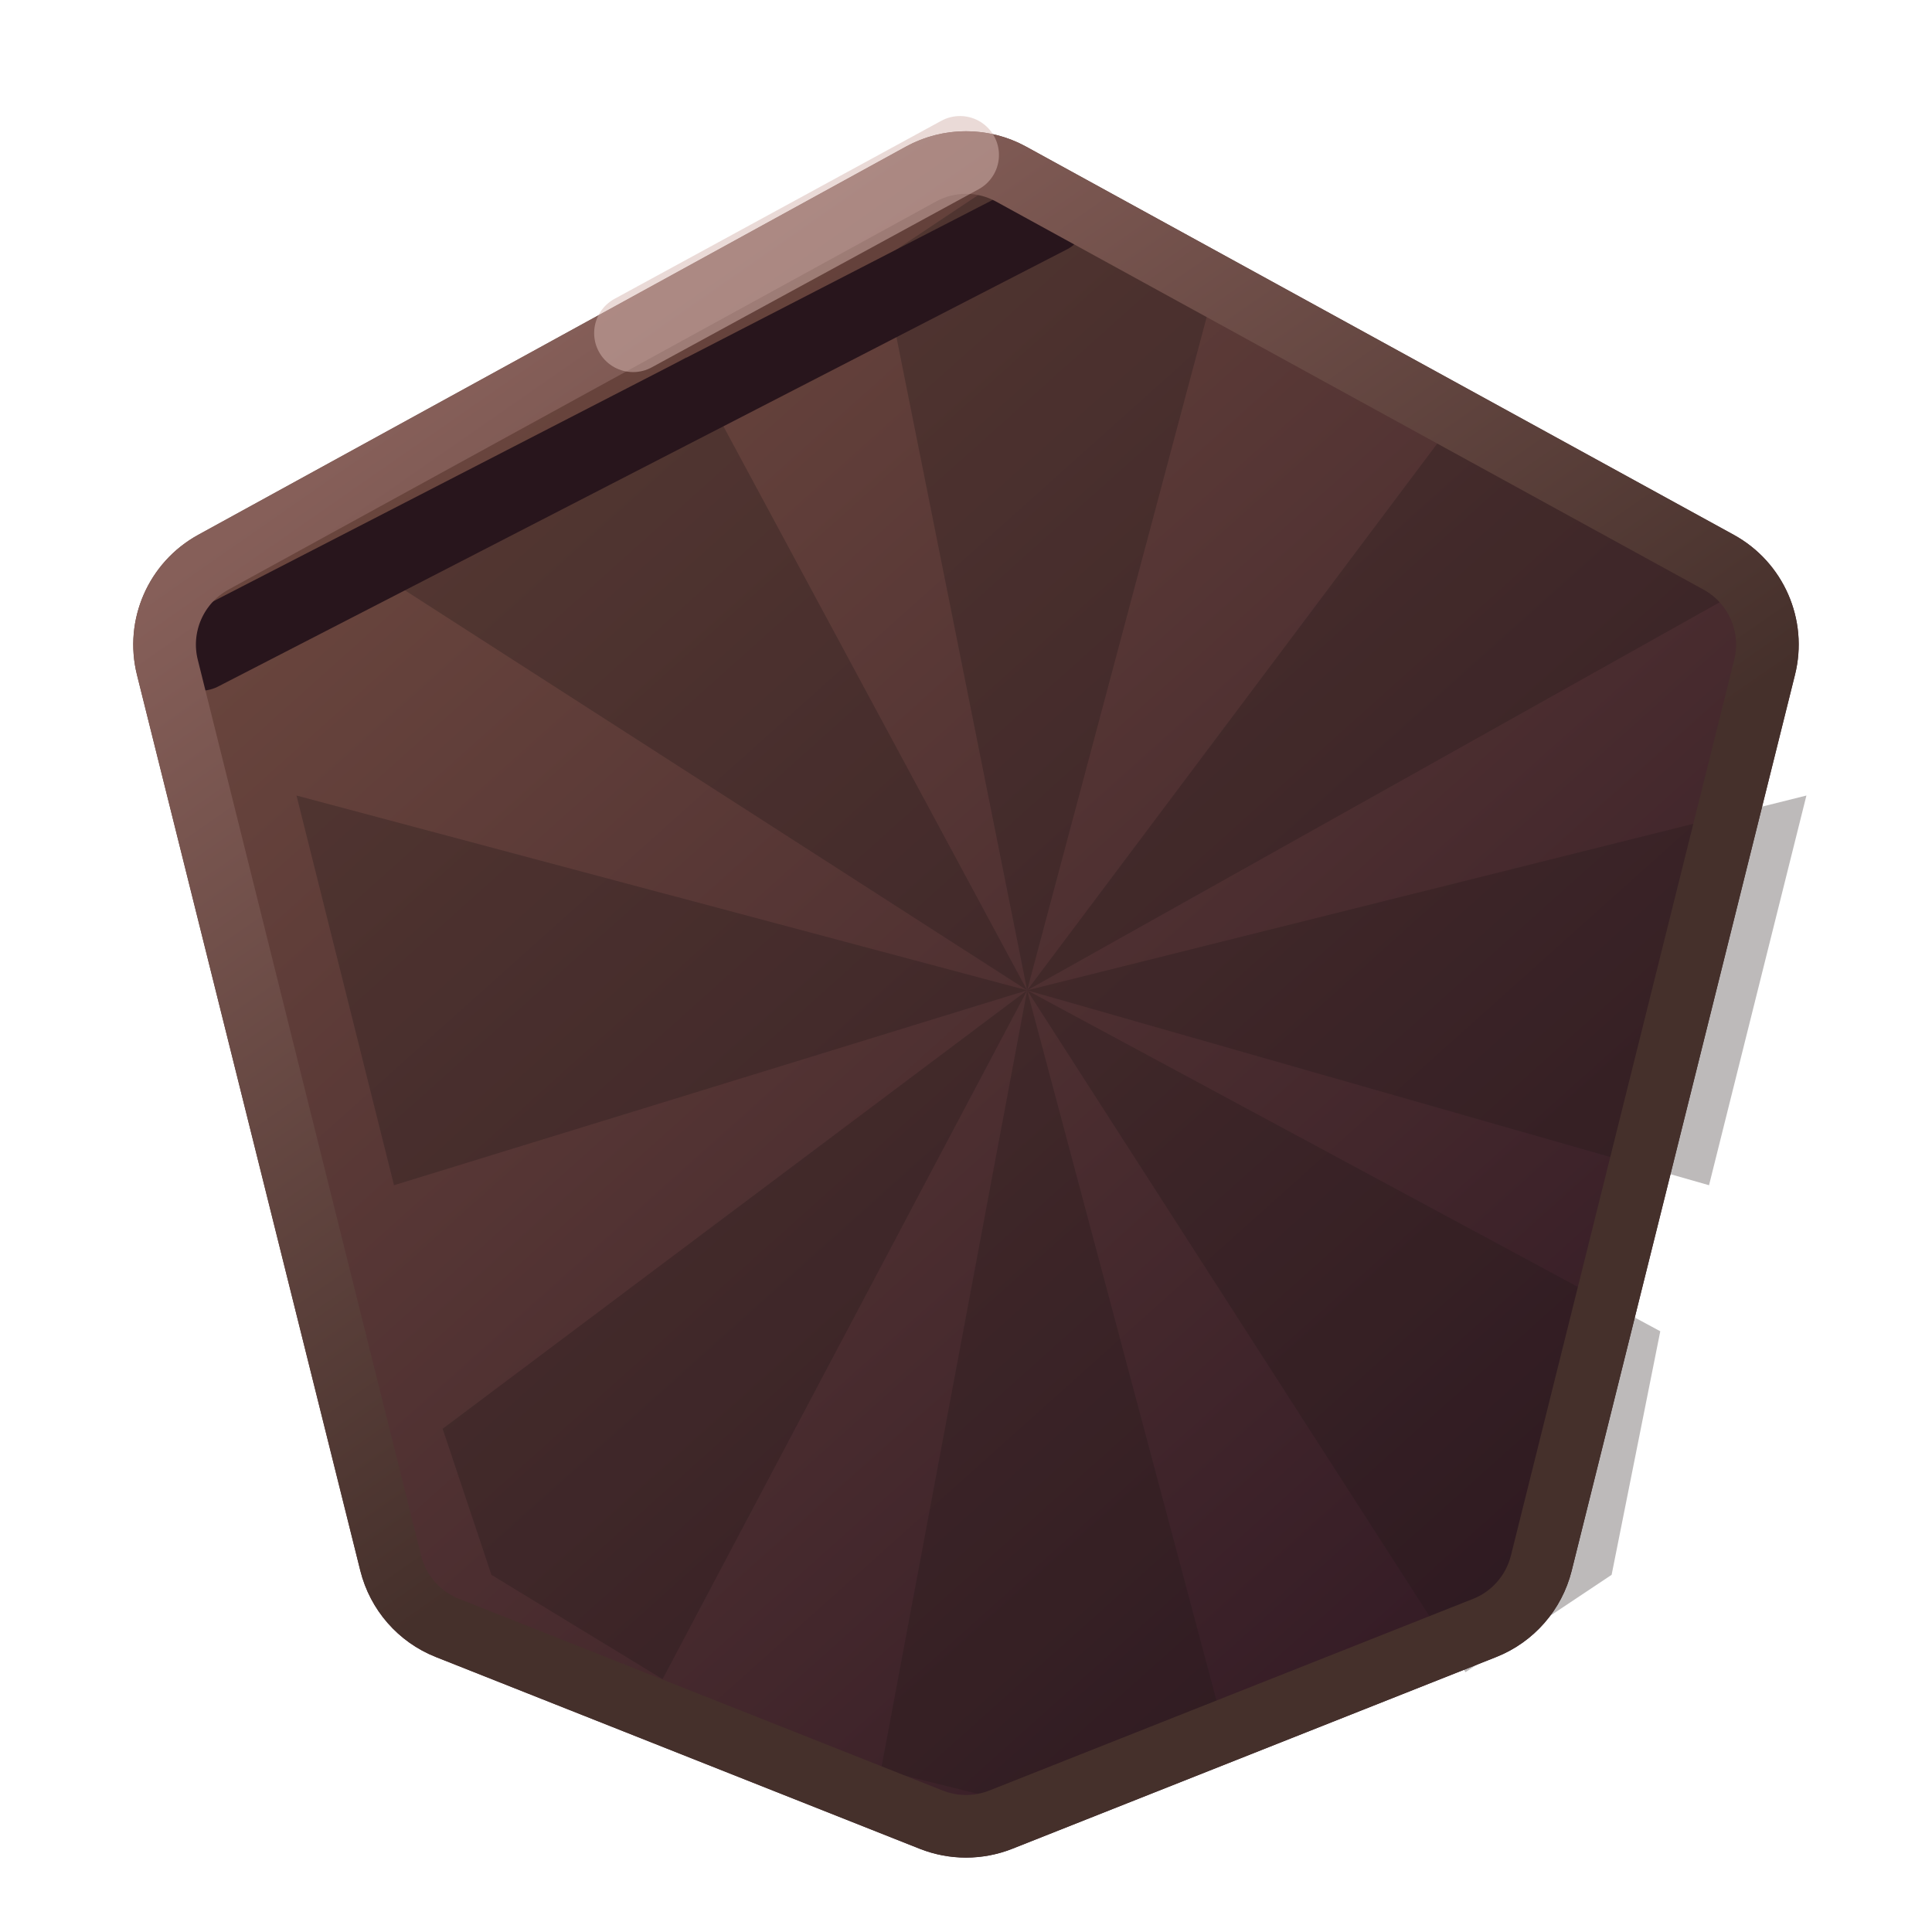 <svg width="17" height="17" viewBox="0 0 17 17" fill="none" xmlns="http://www.w3.org/2000/svg">
<path d="M1.205 5.938C1.084 5.453 1.306 4.946 1.745 4.706L7.97 1.291C8.3 1.11 8.7 1.11 9.03 1.291L15.255 4.706C15.694 4.946 15.916 5.453 15.794 5.938L13.829 13.822C13.743 14.167 13.496 14.449 13.166 14.58L8.906 16.268C8.645 16.371 8.355 16.371 8.094 16.268L3.834 14.58C3.504 14.449 3.257 14.167 3.171 13.822L1.205 5.938Z" fill="url(#paint0_linear_301_826)"/>
<g style="mix-blend-mode:multiply" opacity="0.3">
<path fill-rule="evenodd" clip-rule="evenodd" d="M9.038 8.714L3.467 10.429L2.609 7L9.038 8.714ZM9.038 8.714L10.752 2.286L9.038 1.429L7.752 2.286L9.038 8.714ZM9.038 8.714L15.895 7L15.038 10.429L9.038 8.714ZM9.038 8.714L12.895 3.572L15.527 5.078L9.038 8.714ZM9.038 8.714L12.895 14.714L14.181 13.857L14.609 11.714L9.038 8.714ZM9.038 8.714L7.752 15.572L9.467 16L10.752 15.143L9.038 8.714ZM9.038 8.714L5.83 14.775L4.324 13.857L3.895 12.572L9.038 8.714Z" fill="#211819"/>
<path d="M6.038 3.143L3.038 4.857L9.038 8.714L6.038 3.143Z" fill="#211819"/>
</g>
<g filter="url(#filter0_f_301_826)">
<path d="M9.23 1.89C5.718 3.699 3.229 4.98 1.764 5.735" stroke="#28151C" stroke-width="0.686" stroke-linecap="round"/>
</g>
<path d="M8.103 1.532C8.35 1.396 8.65 1.396 8.897 1.532L15.123 4.947C15.452 5.128 15.618 5.508 15.527 5.872L13.562 13.755C13.497 14.013 13.312 14.226 13.065 14.324L8.805 16.012C8.609 16.089 8.391 16.089 8.195 16.012L3.936 14.324C3.688 14.226 3.503 14.013 3.438 13.755L1.473 5.872C1.382 5.508 1.548 5.128 1.877 4.947L8.103 1.532Z" stroke="url(#paint1_linear_301_826)" stroke-width="0.551"/>
<path d="M8.447 1.364C7.094 2.101 6.136 2.623 5.571 2.931" stroke="#D7B6B1" stroke-opacity="0.5" stroke-width="0.686" stroke-linecap="round"/>
<defs>
<filter id="filter0_f_301_826" x="0.561" y="0.693" width="9.873" height="6.239" filterUnits="userSpaceOnUse" color-interpolation-filters="sRGB">
<feFlood flood-opacity="0" result="BackgroundImageFix"/>
<feBlend mode="normal" in="SourceGraphic" in2="BackgroundImageFix" result="shape"/>
<feGaussianBlur stdDeviation="0.429" result="effect1_foregroundBlur_301_826"/>
</filter>
<linearGradient id="paint0_linear_301_826" x1="2.714" y1="3.571" x2="13.216" y2="15.289" gradientUnits="userSpaceOnUse">
<stop stop-color="#6D483F"/>
<stop offset="1" stop-color="#311924"/>
</linearGradient>
<linearGradient id="paint1_linear_301_826" x1="3.657" y1="3.571" x2="12.027" y2="15.588" gradientUnits="userSpaceOnUse">
<stop stop-color="#865F59"/>
<stop offset="0.601" stop-color="#45302B"/>
</linearGradient>
</defs>
</svg>
